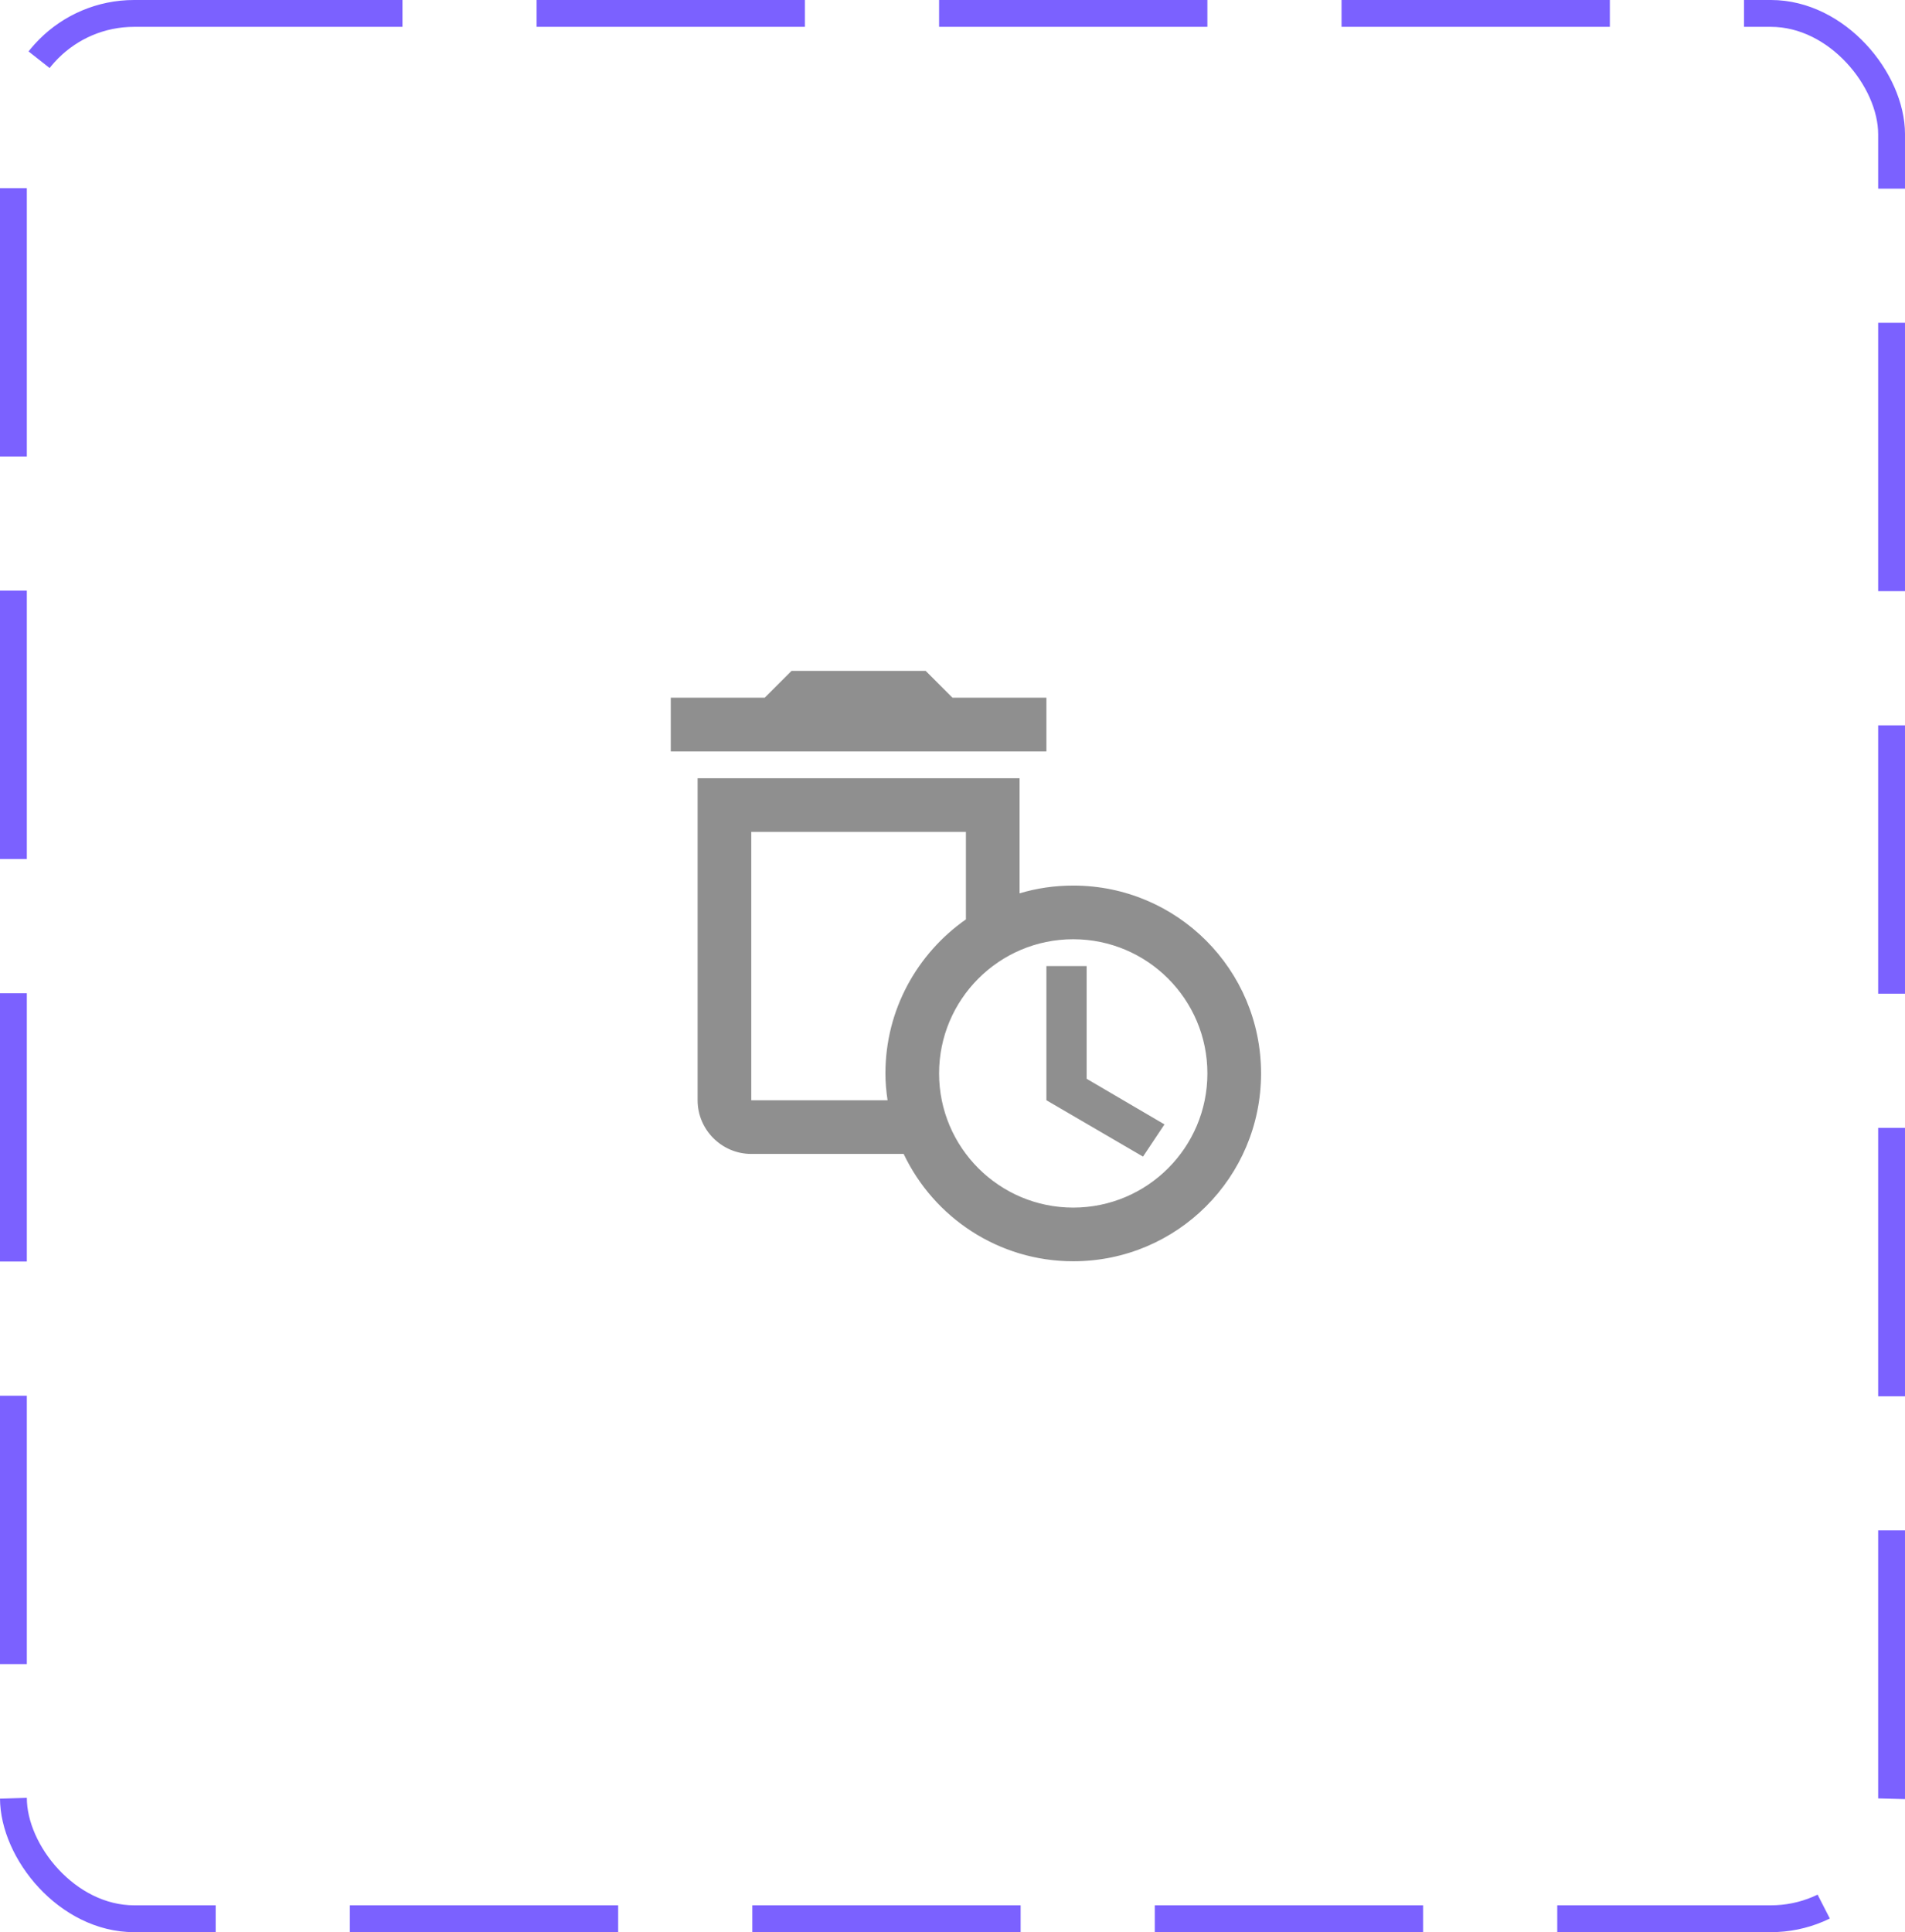 <svg width="71" height="72" viewBox="0 0 71 72" fill="none" xmlns="http://www.w3.org/2000/svg">
<rect x="0.5" y="0.5" width="70" height="71" rx="4.5" stroke="#7B61FF" stroke-dasharray="10 5"/>
<path d="M39 26H35.5L34.5 25H29.5L28.5 26H25V28H39V26Z" fill="#8F8F8F"/>
<path d="M40 33C39.3 33 38.63 33.1 38 33.29V29H26V41C26 42.1 26.9 43 28 43H33.68C34.8 45.36 37.21 47 40 47C43.87 47 47 43.87 47 40C47 36.13 43.87 33 40 33ZM33 40C33 40.34 33.03 40.67 33.08 41H28V31H36V34.26C34.19 35.53 33 37.62 33 40ZM40 45C37.24 45 35 42.76 35 40C35 37.24 37.24 35 40 35C42.76 35 45 37.24 45 40C45 42.76 42.76 45 40 45Z" fill="#8F8F8F"/>
<path d="M40.5 36H39V41L42.6 43.1L43.4 41.9L40.5 40.2V36Z" fill="#8F8F8F"/>
</svg>
